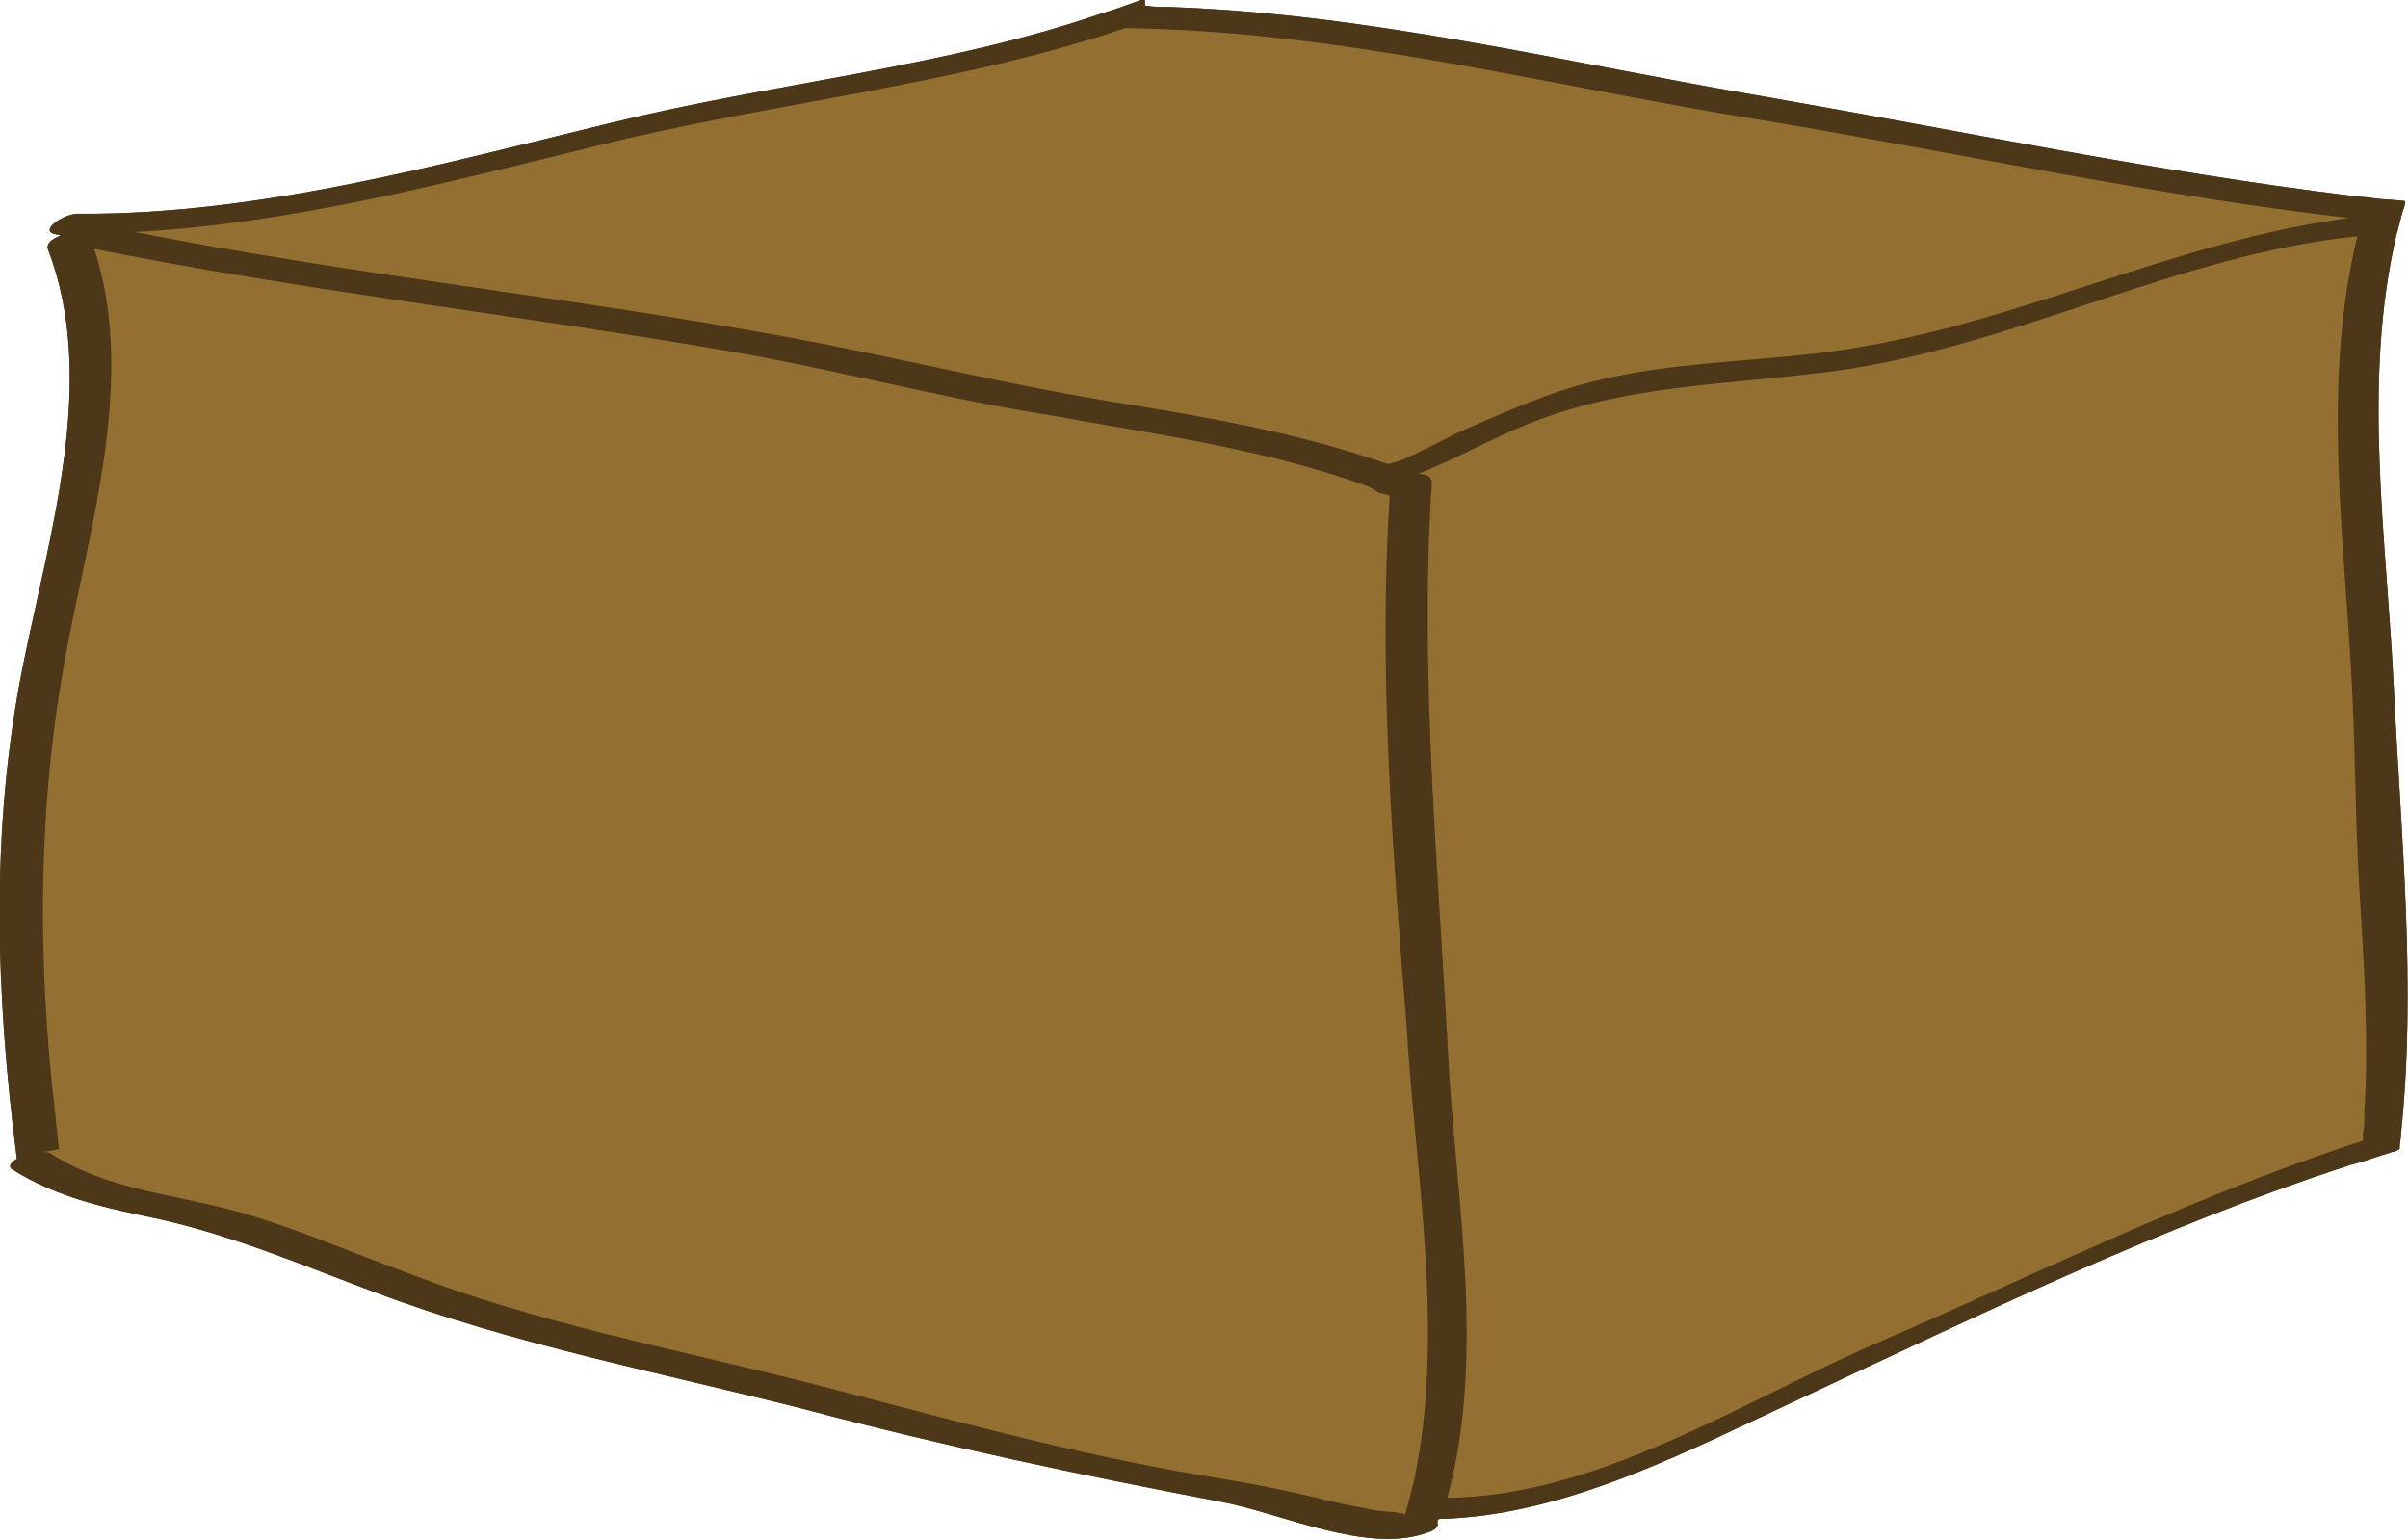 <?xml version="1.0" encoding="utf-8"?>
<!-- Generator: Adobe Illustrator 18.1.1, SVG Export Plug-In . SVG Version: 6.00 Build 0)  -->
<svg version="1.1" xmlns="http://www.w3.org/2000/svg" xmlns:xlink="http://www.w3.org/1999/xlink" x="0px" y="0px"
	 viewBox="0 0 171.2 109.5" enable-background="new 0 0 171.2 109.5" xml:space="preserve">
<g id="ch04-02-1">
	<path fill="#4C3718" d="M170.2,49.1c-0.5-10.7-2.3-21.9,0.2-32.5c0.1-0.2,0.1-0.5,0.2-0.7c0,0,0-0.1,0-0.1c0.1-0.2,0.1-0.4,0.2-0.7
		c0.1-0.3,0.2-0.5,0.2-0.8c-0.7-0.1-1.5-0.1-2.2-0.2c-0.6-0.1-1.2-0.1-1.8-0.2c-13.8-1.7-27.6-4.6-41.4-7
		c-14.1-2.4-28.1-5.9-42.4-6.4c-0.6,0-1.2,0-1.8-0.1c0-0.2,0-0.3,0-0.5c-1.1,0.4-2.2,0.8-3.2,1.1C67.1,4.8,55,5.9,43.6,8.7
		c-12.4,3-25.2,6.6-38.1,6.5c-1,0-3.1,1.4-1.2,1.5c0,0,0,0,0,0c0,0-0.1,0.1-0.1,0.1c-0.5,0.2-0.9,0.5-0.8,0.9C7,27,3.5,38,1.6,47.5
		c-2.3,11.6-1.9,23.2-0.4,34.9v0c-0.4,0.2-0.6,0.5-0.4,0.7c3.3,2.1,6.8,2.8,10.6,3.6c5.3,1.2,10.2,3.3,15.3,5.2
		c9.8,3.7,20.3,5.7,30.5,8.3c9.8,2.6,19.7,4.7,29.7,6.6c4.2,0.8,10.3,3.7,14.5,2.2c0.7-0.2,0.9-0.5,0.8-0.7c0,0,0,0,0-0.1
		c0-0.1,0.1-0.2,0.1-0.2c9.1-0.2,18-5,26-8.7c12.6-5.9,25.4-12.1,38.6-16.4c0.2-0.1,0.4-0.1,0.7-0.2c0.7-0.2,1.5-0.5,2.2-0.7
		c0.1,0,0.2-0.1,0.3-0.1c0.2,0,0.3-0.1,0.5-0.2c0-0.4,0.1-0.7,0.1-1.1C171.8,70.2,170.7,59.4,170.2,49.1z"/>
	<g>
		<path fill="#4C3718" d="M170.2,49.1c-0.5-10.7-2.3-21.9,0.2-32.5c0.1-0.2,0.1-0.5,0.2-0.7c0,0,0-0.1,0-0.1
			c0.1-0.2,0.1-0.4,0.2-0.7c0.1-0.3,0.2-0.5,0.2-0.8c-0.7-0.1-1.5-0.1-2.2-0.2c-0.6-0.1-1.2-0.1-1.8-0.2c-13.8-1.7-27.6-4.6-41.4-7
			c-14.1-2.4-28.1-5.9-42.4-6.4c-0.6,0-1.2,0-1.8-0.1c0-0.2,0-0.3,0-0.5c-1.1,0.4-2.2,0.8-3.2,1.1C67.1,4.8,55,5.9,43.6,8.7
			c-12.4,3-25.2,6.6-38.1,6.5c-1,0-3.1,1.4-1.2,1.5c0,0,0,0,0,0c0,0-0.1,0.1-0.1,0.1c-0.5,0.2-0.9,0.5-0.8,0.9C7,27,3.5,38,1.6,47.5
			c-2.3,11.6-1.9,23.2-0.4,34.9v0c-0.4,0.2-0.6,0.5-0.4,0.7c3.3,2.1,6.8,2.8,10.6,3.6c5.3,1.2,10.2,3.3,15.3,5.2
			c9.8,3.7,20.3,5.7,30.5,8.3c9.8,2.6,19.7,4.7,29.7,6.6c4.2,0.8,10.3,3.7,14.5,2.2c0.7-0.2,0.9-0.5,0.8-0.7c0,0,0,0,0-0.1
			c0-0.1,0.1-0.2,0.1-0.2c9.1-0.2,18-5,26-8.7c12.6-5.9,25.4-12.1,38.6-16.4c0.2-0.1,0.4-0.1,0.7-0.2c0.7-0.2,1.5-0.5,2.2-0.7
			c0.1,0,0.2-0.1,0.3-0.1c0.2,0,0.3-0.1,0.5-0.2c0-0.4,0.1-0.7,0.1-1.1C171.8,70.2,170.7,59.4,170.2,49.1z M42.4,10.3
			C54.7,7.3,67.9,6.1,80,2c15.5,0.3,30.5,4.2,45.7,6.7c13.8,2.3,27.5,5.3,41.4,6.9c-12.2,1.6-23.3,7.5-35.5,9.3
			c-6.3,1-12.7,0.8-18.9,2.5c-3,0.8-5.8,2.1-8.6,3.3c-1.1,0.5-2.7,1.4-4.1,2c-0.4,0.2-0.8,0.3-1.2,0.4c-0.2-0.1-0.4-0.1-0.6-0.2
			c-5.9-2-12.1-3.1-18.2-4.1c-8.1-1.3-16.1-3.3-24.2-4.8c-15.3-2.8-30.8-4.4-46-7.4C20.7,15.9,31.7,13,42.4,10.3z M100.3,105.4
			c-0.1,0.4-0.2,0.8-0.3,1.2c-0.1,0.4-0.2,0.8-0.3,1.1c-0.1,0-0.2,0-0.3-0.1c-0.2,0-0.4,0-0.6-0.1c-0.5-0.1-1-0.1-1.2-0.1
			c-1.5-0.3-3.1-0.7-4.6-1c-2.6-0.6-5.1-1.1-7.8-1.5c-9.5-1.5-18.7-4.1-28-6.6c-9.4-2.5-19-4.3-28.2-7.7c-4.1-1.6-8.2-3.4-12.5-4.5
			c-4.3-1.2-8.9-1.5-12.8-3.9c-0.1-0.1-0.2-0.1-0.3-0.2c-0.2-0.1-0.4-0.2-0.7-0.1c0.4-0.1,0.9-0.2,1.3-0.2c-0.2-1.5-0.4-3-0.5-4.5
			c-1.1-11-0.8-21.8,1.4-32.8C6.8,36,9.5,26.2,6.6,17.7c15,3.1,30.2,4.7,45.3,7.3c7.5,1.3,14.9,3.2,22.4,4.5
			c7.7,1.3,15.4,2.4,22.8,5.1c0.8,0.5,0.8,0.5,1.5,0.6c-0.8,12.6,0.2,25.1,1,37.7C100.4,83.3,102.6,95,100.3,105.4z M168,79.1
			c0,0.5-0.1,1.1-0.1,1.6c0,0.1,0,0.3,0,0.5c-0.3,0.1-0.6,0.2-0.9,0.3c-0.1,0-0.2,0.1-0.3,0.1c-11.5,3.8-22.4,9.3-33.6,14.1
			c-9.4,4-19.7,10.8-30.3,10.9c2.7-9.9,0.6-20.7,0.1-30.7c-0.8-13.8-2.2-27.6-1.2-41.5c0-0.4-0.4-0.6-0.9-0.6c0,0,0,0-0.1,0
			c2.6-1,5.2-2.5,7.7-3.5c7.1-2.9,14.3-2.8,21.8-3.8c12.8-1.7,24.5-8.2,37.3-9.6c-2.4,9.7-1.1,20.1-0.5,30
			c0.4,5.8,0.4,11.6,0.7,17.4C168,69.2,168.3,74.2,168,79.1z"/>
		<path fill="#937031" d="M167.1,46.8c-0.6-9.9-1.9-20.2,0.5-30c-12.8,1.3-24.5,7.9-37.3,9.6c-7.5,1-14.7,0.9-21.8,3.8
			c-2.5,1-5.1,2.5-7.7,3.5c0,0,0,0,0.1,0c0.5,0,0.9,0.2,0.9,0.6c-0.9,13.8,0.5,27.6,1.2,41.5c0.6,10,2.6,20.8-0.1,30.7
			c10.6-0.1,20.9-6.8,30.3-10.9c11.1-4.8,22-10.2,33.6-14.1c0.1,0,0.2-0.1,0.3-0.1c0.3-0.1,0.6-0.2,0.9-0.3c0-0.2,0-0.3,0-0.5
			c0.1-0.5,0.1-1.1,0.1-1.6c0.3-5,0-9.9-0.3-14.9C167.4,58.4,167.5,52.6,167.1,46.8z"/>
		<path fill="#937031" d="M79.9,28.7c6.2,1,12.3,2.1,18.2,4.1c0.2,0.1,0.4,0.1,0.6,0.2c0.3-0.1,0.8-0.2,1.2-0.4c1.4-0.6,3-1.5,4.1-2
			c2.8-1.2,5.6-2.5,8.6-3.3c6.2-1.7,12.6-1.5,18.9-2.5c12.2-1.9,23.3-7.7,35.5-9.3c-13.9-1.6-27.6-4.6-41.4-6.9
			C110.5,6.2,95.5,2.2,80,2c-12.1,4.1-25.3,5.3-37.7,8.4C31.7,13,20.7,15.9,9.6,16.5c15.2,3,30.7,4.6,46,7.4
			C63.8,25.4,71.7,27.4,79.9,28.7z"/>
		<path fill="#937031" d="M98.8,35.2c-0.8-0.1-0.8-0.2-1.5-0.6c-7.4-2.7-15.1-3.7-22.8-5.1C66.9,28.3,59.5,26.3,52,25
			c-15.1-2.6-30.3-4.3-45.3-7.3C9.5,26.2,6.8,36,5.1,44.4c-2.3,11-2.5,21.8-1.4,32.8c0.2,1.5,0.3,3,0.5,4.5
			c-0.4,0.1-0.9,0.2-1.3,0.2c0.3,0,0.5,0,0.7,0.1c0.1,0.1,0.2,0.1,0.3,0.2c3.9,2.4,8.4,2.7,12.8,3.9c4.3,1.2,8.4,3,12.5,4.5
			c9.1,3.5,18.7,5.3,28.2,7.7c9.3,2.4,18.5,5,28,6.6c2.6,0.4,5.2,0.9,7.8,1.5c1.5,0.4,3.1,0.7,4.6,1c0.2,0,0.7,0.1,1.2,0.1
			c0.2,0,0.4,0.1,0.6,0.1c0.1,0,0.2,0,0.3,0.1c0.1-0.4,0.2-0.7,0.3-1.1c0.1-0.4,0.2-0.8,0.3-1.2c2.3-10.4,0.1-22.1-0.5-32.5
			C99,60.4,98,47.8,98.8,35.2z"/>
	</g>
</g>
<g id="facing_1_">
</g>
<g id="_x33_4down">
	<g id="safecopy_2">
	</g>
	<g id="stu_x27_s">
	</g>
	<g id="stu_x27_s_copy">
	</g>
</g>
<g id="Layer_7">
</g>
</svg>
